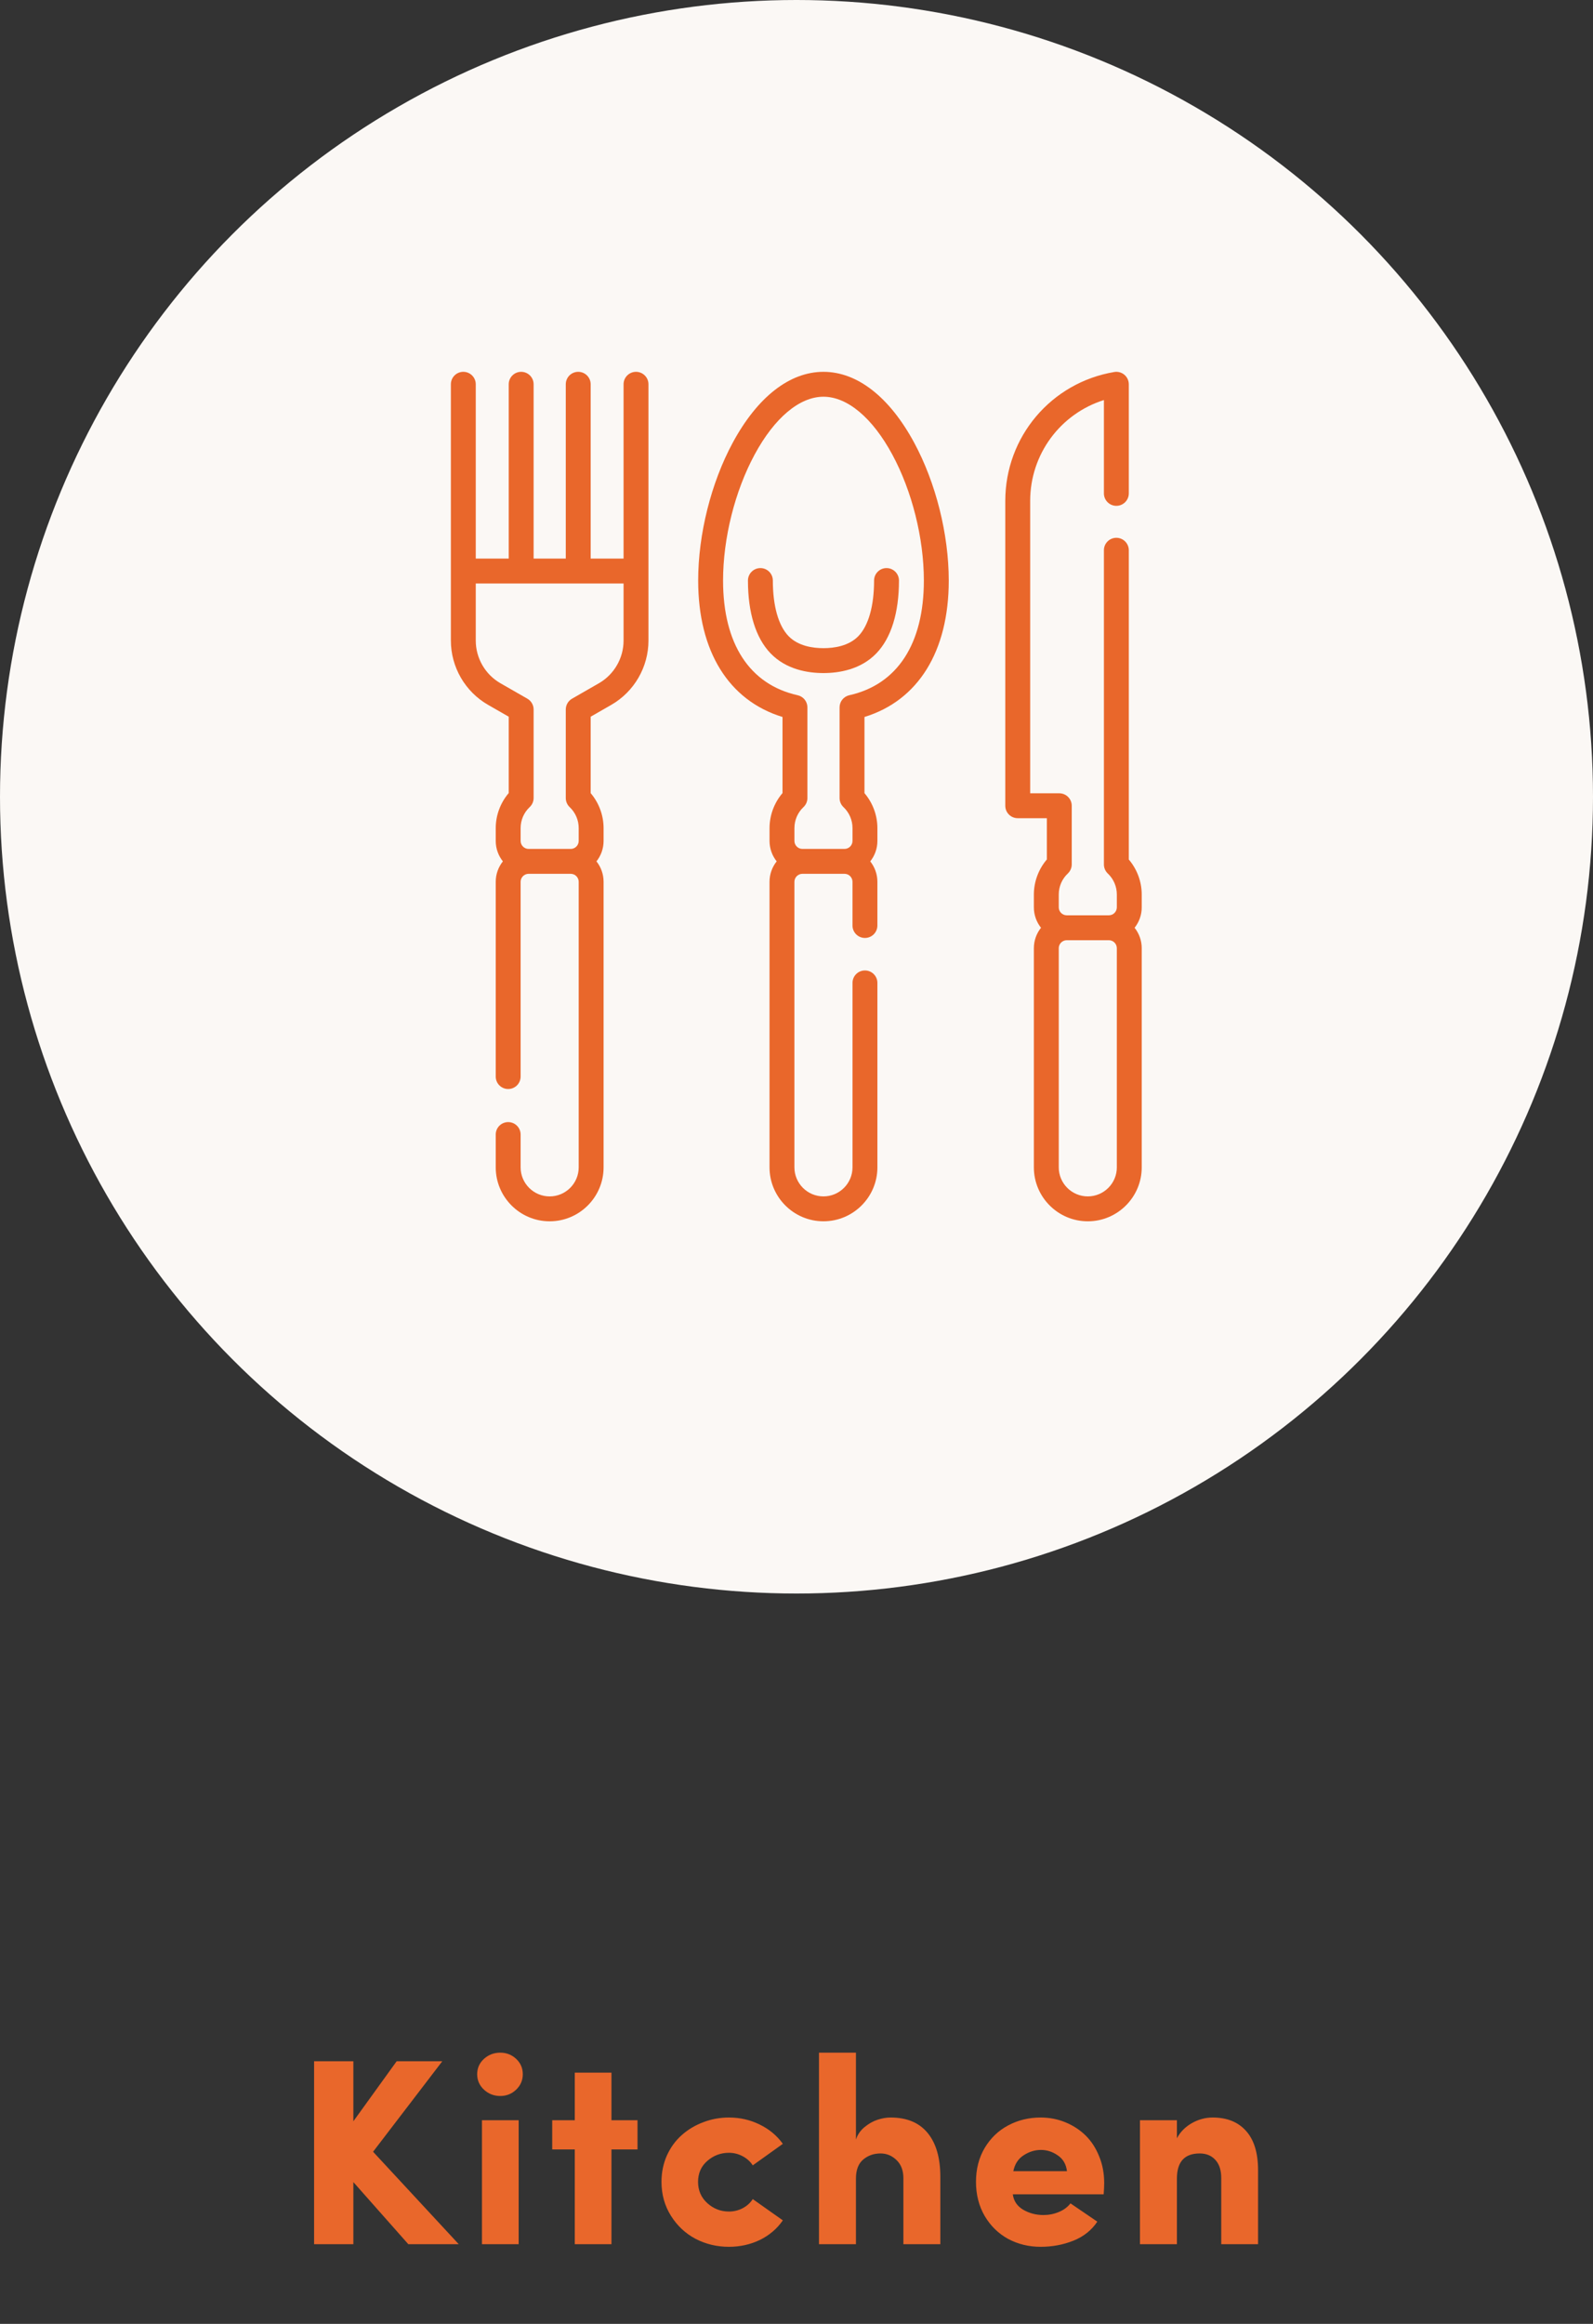 <svg width="120" height="175" viewBox="0 0 120 175" fill="none" xmlns="http://www.w3.org/2000/svg">
<rect x="0" y="0" width="120" height="175" fill="#333333" stroke="none"/>
<circle cx="60" cy="60" r="60" fill="#FBF8F5"/>
<g clip-path="url(#clip0_688_40)">
<path d="M47.91 28C47.392 28 46.973 28.42 46.973 28.938V42.063H44.495V28.938C44.495 28.42 44.075 28 43.557 28C43.039 28 42.62 28.42 42.62 28.938V42.063H40.197V28.938C40.197 28.42 39.777 28 39.259 28C38.742 28 38.322 28.42 38.322 28.938V42.063H35.839V28.938C35.839 28.42 35.419 28 34.901 28C34.383 28 33.964 28.42 33.964 28.938V48.239C33.964 50.233 35.038 52.088 36.768 53.08L38.322 53.971V59.721C37.696 60.453 37.343 61.396 37.343 62.365V63.325C37.343 63.907 37.545 64.442 37.882 64.865C37.545 65.288 37.343 65.824 37.343 66.405V81.071C37.343 81.589 37.763 82.008 38.281 82.008C38.799 82.008 39.218 81.589 39.218 81.071V66.405C39.218 66.073 39.489 65.802 39.821 65.802H42.991C43.323 65.802 43.593 66.073 43.593 66.405V87.907C43.593 89.114 42.612 90.095 41.406 90.095C40.2 90.095 39.218 89.114 39.218 87.907V85.436C39.218 84.918 38.799 84.499 38.281 84.499C37.763 84.499 37.343 84.918 37.343 85.436V87.907C37.343 90.147 39.166 91.97 41.406 91.97C43.646 91.97 45.468 90.147 45.468 87.907V66.405C45.468 65.823 45.267 65.288 44.93 64.865C45.267 64.442 45.468 63.907 45.468 63.325V62.365C45.468 61.398 45.117 60.458 44.495 59.727V53.971L46.046 53.08C47.774 52.088 48.848 50.233 48.848 48.24L48.848 28.938C48.848 28.42 48.428 28 47.91 28V28ZM46.973 48.24C46.973 49.564 46.26 50.795 45.112 51.454L43.09 52.615C42.799 52.783 42.62 53.093 42.62 53.428V60.098C42.62 60.355 42.725 60.601 42.912 60.778C43.351 61.196 43.593 61.759 43.593 62.365V63.325C43.593 63.657 43.323 63.928 42.991 63.928H39.821C39.489 63.928 39.218 63.657 39.218 63.325V62.365C39.218 61.758 39.462 61.193 39.903 60.775C40.091 60.598 40.197 60.352 40.197 60.094V53.428C40.197 53.093 40.017 52.782 39.726 52.615L37.701 51.454C36.552 50.795 35.839 49.563 35.839 48.239V43.938H46.973V48.24H46.973Z" fill="#E9672B"/>
<path d="M65.844 43.718C65.844 45.625 65.425 47.11 64.665 47.899C63.94 48.652 62.833 48.81 62.031 48.81C61.23 48.81 60.122 48.652 59.397 47.899C58.637 47.11 58.218 45.625 58.218 43.718C58.218 43.2 57.799 42.78 57.281 42.78C56.763 42.78 56.343 43.2 56.343 43.718C56.343 46.148 56.932 48.043 58.046 49.2C59.228 50.428 60.866 50.685 62.031 50.685C63.196 50.685 64.834 50.427 66.016 49.2C67.13 48.043 67.719 46.147 67.719 43.718C67.719 43.2 67.299 42.78 66.781 42.78C66.263 42.78 65.844 43.2 65.844 43.718Z" fill="#E9672B"/>
<path d="M62.031 28C59.483 28 57.056 29.896 55.196 33.339C53.566 36.355 52.593 40.235 52.593 43.718C52.593 49.053 54.897 52.752 58.947 53.992V59.721C58.321 60.453 57.969 61.395 57.969 62.365V63.325C57.969 63.906 58.17 64.441 58.507 64.865C58.17 65.288 57.968 65.823 57.968 66.405V87.907C57.968 90.147 59.791 91.969 62.031 91.969C64.271 91.969 66.094 90.147 66.094 87.907V74.018C66.094 73.5 65.674 73.08 65.156 73.08C64.638 73.08 64.219 73.5 64.219 74.018V87.907C64.219 89.113 63.237 90.094 62.031 90.094C60.825 90.094 59.843 89.113 59.843 87.907V66.405C59.843 66.073 60.114 65.802 60.446 65.802H63.616C63.948 65.802 64.218 66.073 64.218 66.405V69.695C64.218 70.213 64.638 70.633 65.156 70.633C65.674 70.633 66.093 70.213 66.093 69.695V66.405C66.093 65.823 65.892 65.288 65.555 64.865C65.892 64.442 66.094 63.906 66.094 63.325V62.365C66.094 61.398 65.743 60.458 65.12 59.727V53.991C69.167 52.749 71.469 49.05 71.469 43.718C71.469 40.235 70.496 36.355 68.866 33.339C67.006 29.896 64.579 28 62.031 28V28ZM63.978 52.354C63.55 52.45 63.245 52.83 63.245 53.269V60.098C63.245 60.355 63.35 60.601 63.537 60.778C63.977 61.195 64.219 61.759 64.219 62.365V63.325C64.219 63.657 63.948 63.927 63.616 63.927H60.446C60.114 63.927 59.844 63.657 59.844 63.325V62.365C59.844 61.757 60.087 61.193 60.529 60.775C60.716 60.598 60.822 60.351 60.822 60.094V53.27C60.822 52.831 60.517 52.451 60.089 52.355C56.464 51.548 54.468 48.481 54.468 43.718C54.468 40.532 55.357 36.985 56.846 34.23C58.34 31.462 60.231 29.875 62.031 29.875C63.832 29.875 65.722 31.462 67.217 34.23C68.705 36.985 69.594 40.532 69.594 43.718C69.594 48.478 67.599 51.546 63.978 52.354Z" fill="#E9672B"/>
<path d="M86.006 67.365C86.006 66.398 85.655 65.457 85.032 64.726V41.437C85.032 40.919 84.612 40.499 84.094 40.499C83.576 40.499 83.157 40.919 83.157 41.437V65.098C83.157 65.355 83.263 65.601 83.449 65.778C83.889 66.195 84.131 66.759 84.131 67.365V68.324C84.131 68.657 83.86 68.927 83.528 68.927H80.358C80.026 68.927 79.756 68.657 79.756 68.324V67.365C79.756 66.757 79.999 66.192 80.441 65.775C80.628 65.597 80.734 65.351 80.734 65.093V60.677C80.734 60.159 80.315 59.739 79.797 59.739H77.603V37.721C77.603 34.196 79.881 31.159 83.157 30.125V37.154C83.157 37.672 83.577 38.092 84.094 38.092C84.612 38.092 85.032 37.672 85.032 37.154V28.938C85.032 28.662 84.91 28.4 84.7 28.222C84.489 28.044 84.211 27.967 83.939 28.013C79.181 28.814 75.728 32.896 75.728 37.721V60.677C75.728 61.195 76.147 61.615 76.665 61.615H78.859V64.721C78.233 65.453 77.881 66.395 77.881 67.365V68.325C77.881 68.906 78.082 69.442 78.419 69.865C78.082 70.288 77.881 70.823 77.881 71.405V87.907C77.881 90.147 79.703 91.97 81.943 91.97C84.183 91.97 86.006 90.147 86.006 87.907V71.405C86.006 70.823 85.804 70.288 85.468 69.865C85.805 69.442 86.006 68.906 86.006 68.325V67.365H86.006ZM84.131 87.907C84.131 89.113 83.149 90.094 81.943 90.094C80.737 90.094 79.756 89.113 79.756 87.907V71.405C79.756 71.073 80.026 70.802 80.358 70.802H83.528C83.86 70.802 84.13 71.073 84.13 71.405V87.907H84.131Z" fill="#E9672B"/>
</g>
<path d="M23.66 169V155.221H26.619V159.742L29.881 155.221H33.319L28.104 162.037L34.559 169H30.76L26.619 164.322V169H23.66ZM36.453 157.359C36.114 157.04 35.945 156.653 35.945 156.197C35.945 155.742 36.114 155.357 36.453 155.045C36.798 154.732 37.208 154.576 37.683 154.576C38.152 154.576 38.552 154.732 38.884 155.045C39.216 155.357 39.382 155.742 39.382 156.197C39.382 156.653 39.216 157.04 38.884 157.359C38.552 157.678 38.152 157.838 37.683 157.838C37.208 157.838 36.798 157.678 36.453 157.359ZM36.306 169V159.664H39.07V169H36.306ZM41.598 161.861V159.664H43.298V156.08H46.061V159.664H48.024V161.861H46.061V169H43.298V161.861H41.598ZM49.83 164.303C49.83 163.587 49.967 162.923 50.24 162.311C50.52 161.699 50.895 161.188 51.363 160.777C51.832 160.361 52.372 160.038 52.984 159.811C53.596 159.576 54.238 159.459 54.908 159.459C55.742 159.459 56.513 159.635 57.223 159.986C57.939 160.331 58.522 160.816 58.971 161.441L56.705 163.062C56.516 162.77 56.259 162.538 55.934 162.369C55.615 162.2 55.273 162.115 54.908 162.115C54.29 162.115 53.746 162.32 53.277 162.73C52.815 163.134 52.584 163.658 52.584 164.303C52.584 164.947 52.815 165.481 53.277 165.904C53.746 166.327 54.29 166.539 54.908 166.539C55.273 166.539 55.615 166.458 55.934 166.295C56.259 166.126 56.516 165.895 56.705 165.602L58.971 167.203C58.535 167.835 57.958 168.326 57.242 168.678C56.526 169.023 55.748 169.195 54.908 169.195C54.01 169.195 53.176 168.997 52.408 168.6C51.64 168.196 51.018 167.617 50.543 166.861C50.068 166.106 49.83 165.253 49.83 164.303ZM61.694 169V154.576H64.478V161.119C64.595 160.755 64.81 160.442 65.122 160.182C65.441 159.921 65.77 159.736 66.109 159.625C66.447 159.514 66.776 159.459 67.095 159.459C68.312 159.459 69.24 159.846 69.878 160.621C70.516 161.396 70.835 162.496 70.835 163.922V169H68.052V164.02C68.052 163.447 67.879 162.994 67.534 162.662C67.189 162.33 66.789 162.164 66.333 162.164C65.825 162.164 65.389 162.317 65.025 162.623C64.66 162.929 64.478 163.408 64.478 164.059V169H61.694ZM74.174 166.871C73.738 166.116 73.52 165.26 73.52 164.303C73.52 163.346 73.738 162.496 74.174 161.754C74.617 161.012 75.206 160.445 75.942 160.055C76.684 159.658 77.501 159.459 78.393 159.459C79.05 159.459 79.672 159.579 80.258 159.82C80.844 160.061 81.352 160.393 81.782 160.816C82.211 161.24 82.55 161.76 82.797 162.379C83.051 162.991 83.178 163.658 83.178 164.381C83.178 164.628 83.165 164.915 83.139 165.24H76.293C76.359 165.742 76.619 166.129 77.075 166.402C77.537 166.669 78.045 166.803 78.598 166.803C79.002 166.803 79.386 166.728 79.75 166.578C80.121 166.428 80.418 166.21 80.639 165.924L82.66 167.301C82.224 167.952 81.622 168.43 80.854 168.736C80.086 169.042 79.265 169.195 78.393 169.195C77.501 169.195 76.684 168.997 75.942 168.6C75.206 168.196 74.617 167.62 74.174 166.871ZM76.332 163.502H80.375C80.31 162.975 80.079 162.577 79.682 162.311C79.291 162.037 78.868 161.9 78.412 161.9C77.957 161.9 77.524 162.034 77.114 162.301C76.704 162.561 76.443 162.962 76.332 163.502ZM85.873 169V159.664H88.656V161.021C88.903 160.553 89.274 160.175 89.769 159.889C90.27 159.602 90.798 159.459 91.351 159.459C92.425 159.459 93.262 159.794 93.861 160.465C94.466 161.135 94.769 162.122 94.769 163.424V169H91.996V164.02C91.996 163.421 91.846 162.962 91.546 162.643C91.254 162.324 90.863 162.164 90.375 162.164C89.229 162.164 88.656 162.796 88.656 164.059V169H85.873Z" fill="#E9672B"/>
<defs>
<clipPath id="clip0_688_40">
<rect width="64" height="64" fill="white" transform="translate(28 28)"/>
</clipPath>
</defs>
</svg>
